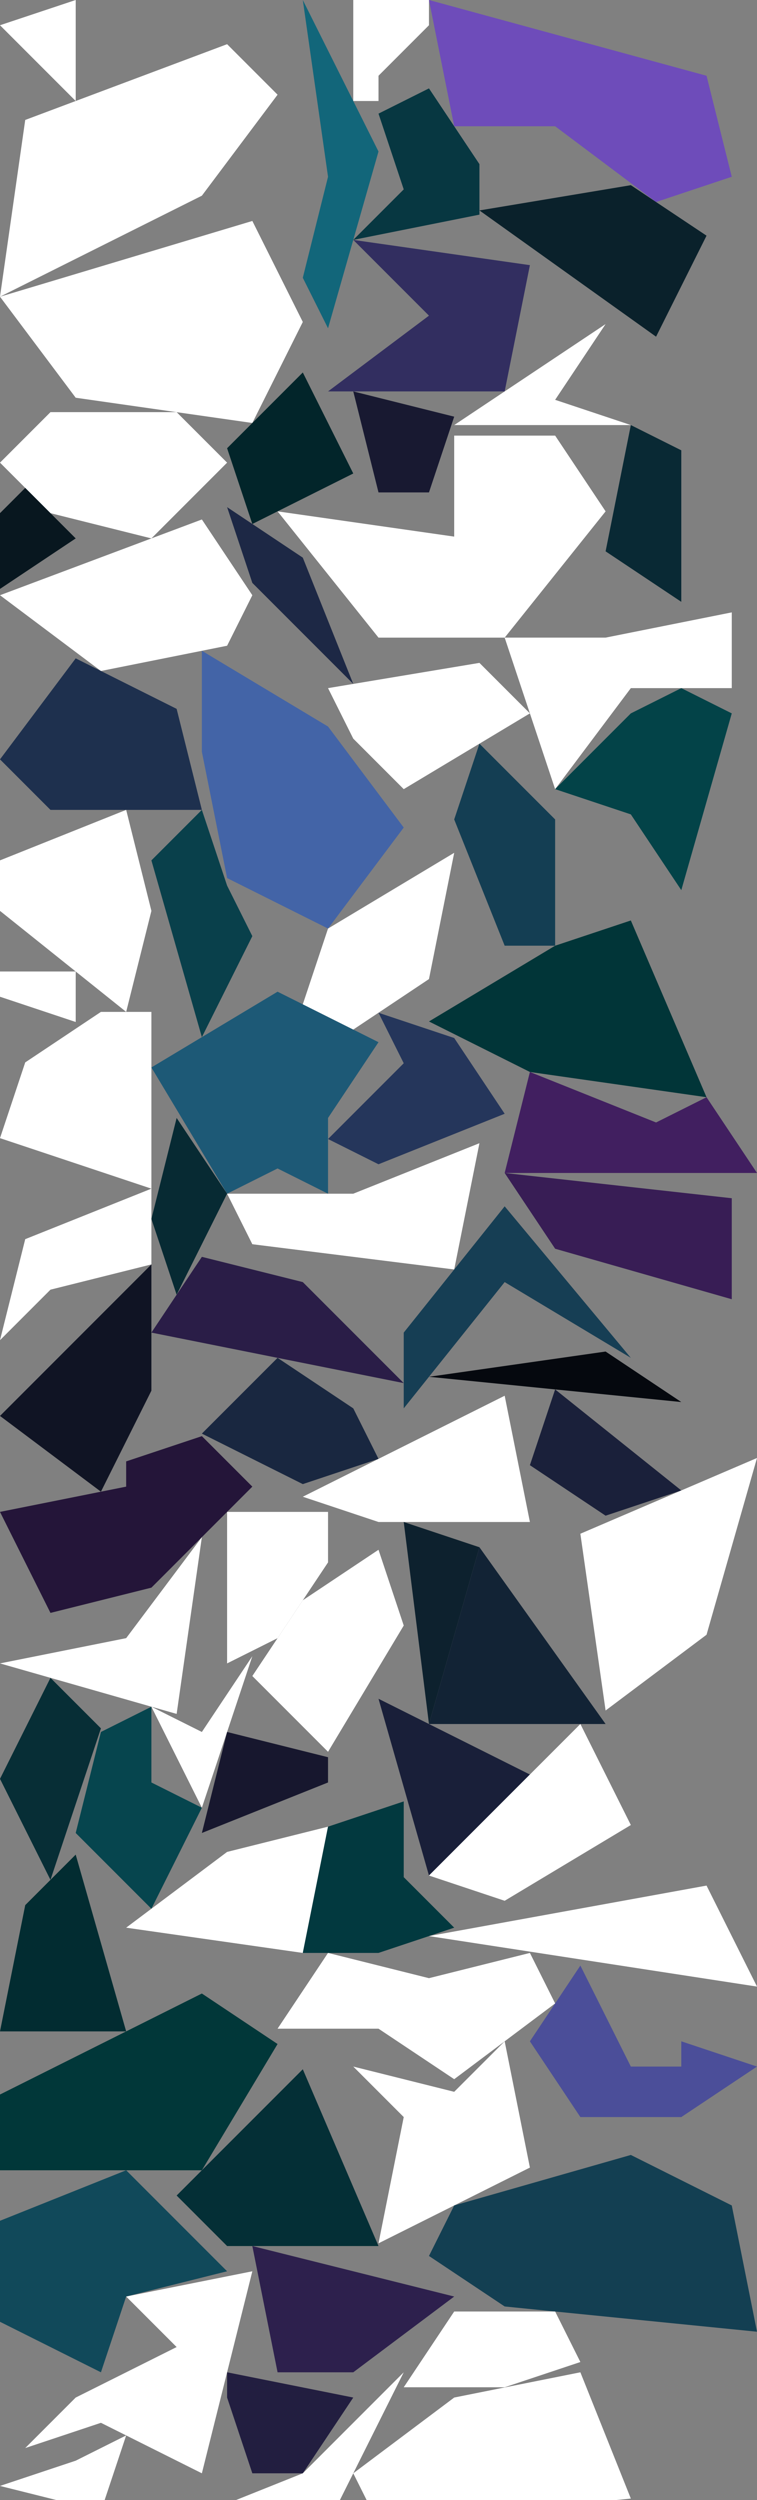 <?xml version="1.0" encoding="UTF-8" standalone="no"?>
<svg    xmlns:dc="http://purl.org/dc/elements/1.1/"   xmlns:cc="http://creativecommons.org/ns#"   xmlns:rdf="http://www.w3.org/1999/02/22-rdf-syntax-ns#"   xmlns:svg="http://www.w3.org/2000/svg"   xmlns="http://www.w3.org/2000/svg"    xmlns:sodipodi="http://sodipodi.sourceforge.net/DTD/sodipodi-0.dtd"   xmlns:inkscape="http://www.inkscape.org/namespaces/inkscape" width="30" height="99">
<rect width="100%" height="100%" fill="#808080" stroke="none"/>
<g>
<path id="path1950" style="fill:#FFFFFFFD110D;fill-rule:evenodd;stroke:#000000;stroke-width:0;stroke-linecap:butt;stroke-linejoin:miter;stroke-miterlimit:4;stroke-dasharray:none;stroke-opacity:1" d="m 3,4 -3,-3 3,-1 z"/>
<path id="path1951" style="fill:#FFFFFFF94741;fill-rule:evenodd;stroke:#000000;stroke-width:0;stroke-linecap:butt;stroke-linejoin:miter;stroke-miterlimit:4;stroke-dasharray:none;stroke-opacity:1" d="m 11,3.75 -3,4 -8,4 1,-7 8,-3 z"/>
<path id="path1952" style="fill:#FFFFFFF93E39;fill-rule:evenodd;stroke:#000000;stroke-width:0;stroke-linecap:butt;stroke-linejoin:miter;stroke-miterlimit:4;stroke-dasharray:none;stroke-opacity:1" d="m 12,12.75 -2,4 -7,-1 -3,-4 10,-3 z"/>
<path id="path1953" style="fill:#FFFFFFFA2B27;fill-rule:evenodd;stroke:#000000;stroke-width:0;stroke-linecap:butt;stroke-linejoin:miter;stroke-miterlimit:4;stroke-dasharray:none;stroke-opacity:1" d="m 9,18.321 -3,3 -4,-1 -2,-2 2,-2 5,0 z"/>
<path id="path1954" style="fill:#FFFFFFFE2F30;fill-rule:evenodd;stroke:#000000;stroke-width:0;stroke-linecap:butt;stroke-linejoin:miter;stroke-miterlimit:4;stroke-dasharray:none;stroke-opacity:1" d="m 10,23.571 -1,2 -5,1 -4,-3 8,-3 z"/>
<path id="path1955" style="fill:#1E304E;fill-rule:evenodd;stroke:#000000;stroke-width:0;stroke-linecap:butt;stroke-linejoin:miter;stroke-miterlimit:4;stroke-dasharray:none;stroke-opacity:1" d="m 8,32.071 -6,0 -2,-2 3,-4 4,2 z"/>
<path id="path1956" style="fill:#08171F;fill-rule:evenodd;stroke:#000000;stroke-width:0;stroke-linecap:butt;stroke-linejoin:miter;stroke-miterlimit:4;stroke-dasharray:none;stroke-opacity:1" d="m 3,21.321 -3,2 0,-3 1,-1 z"/>
<path id="path1957" style="fill:#FFFFFFFA3A36;fill-rule:evenodd;stroke:#000000;stroke-width:0;stroke-linecap:butt;stroke-linejoin:miter;stroke-miterlimit:4;stroke-dasharray:none;stroke-opacity:1" d="m 6,36.071 -1,4 -5,-4 0,-2 5,-2 z"/>
<path id="path1958" style="fill:#FFFFFFF33124;fill-rule:evenodd;stroke:#000000;stroke-width:0;stroke-linecap:butt;stroke-linejoin:miter;stroke-miterlimit:4;stroke-dasharray:none;stroke-opacity:1" d="m 6,47.071 -6,-2 1,-3 3,-2 2,0 z"/>
<path id="path1959" style="fill:#FFFFFFF12D1E;fill-rule:evenodd;stroke:#000000;stroke-width:0;stroke-linecap:butt;stroke-linejoin:miter;stroke-miterlimit:4;stroke-dasharray:none;stroke-opacity:1" d="m 6,50.071 -4,1 -2,2 1,-4 5,-2 z"/>
<path id="path45" style="fill:#101424;fill-rule:evenodd;stroke:#000000;stroke-width:0;stroke-linecap:butt;stroke-linejoin:miter;stroke-miterlimit:4;stroke-dasharray:none;stroke-opacity:1" d="m 0,56.071 6,-6 0,5 -2,4 z"/>
<path id="path39" style="fill:#241539;fill-rule:evenodd;stroke:#000000;stroke-width:0;stroke-linecap:butt;stroke-linejoin:miter;stroke-miterlimit:4;stroke-dasharray:none;stroke-opacity:1" d="m 0,59.871 5,-1 0,-1 3,-1 2,2 -4,4 -4,1 z"/>
<path id="path1962" style="fill:#FFFFFFF42C20;fill-rule:evenodd;stroke:#000000;stroke-width:0;stroke-linecap:butt;stroke-linejoin:miter;stroke-miterlimit:4;stroke-dasharray:none;stroke-opacity:1" d="m 7,67.871 -7,-2 5,-1 3,-4 z"/>
<path id="path1963" style="fill:#072E36;fill-rule:evenodd;stroke:#000000;stroke-width:0;stroke-linecap:butt;stroke-linejoin:miter;stroke-miterlimit:4;stroke-dasharray:none;stroke-opacity:1" d="m 4,68.443 -2,6 -2,-4 2,-4 z"/>
<path id="path1964" style="fill:#022C31;fill-rule:evenodd;stroke:#000000;stroke-width:0;stroke-linecap:butt;stroke-linejoin:miter;stroke-miterlimit:4;stroke-dasharray:none;stroke-opacity:1" d="m 5,80.443 -5,0 1,-5 2,-2 z"/>
<path id="path1965" style="fill:#013739;fill-rule:evenodd;stroke:#000000;stroke-width:0;stroke-linecap:butt;stroke-linejoin:miter;stroke-miterlimit:4;stroke-dasharray:none;stroke-opacity:1" d="m 8,85.943 -8,0 0,-3 8,-4 3,2 z"/>
<path id="path1966" style="fill:#11495A;fill-rule:evenodd;stroke:#000000;stroke-width:0;stroke-linecap:butt;stroke-linejoin:miter;stroke-miterlimit:4;stroke-dasharray:none;stroke-opacity:1" d="m 9,89.943 -4,1 -1,3 -4,-2 0,-4 5,-2 z"/>
<path id="path1967" style="fill:#06454E;fill-rule:evenodd;stroke:#000000;stroke-width:0;stroke-linecap:butt;stroke-linejoin:miter;stroke-miterlimit:4;stroke-dasharray:none;stroke-opacity:1" d="m 8,71.586 -2,4 -3,-3 1,-4 2,-1 0,3 z"/>
<path id="path1968" style="fill:#FFFFFFE05636;fill-rule:evenodd;stroke:#000000;stroke-width:0;stroke-linecap:butt;stroke-linejoin:miter;stroke-miterlimit:4;stroke-dasharray:none;stroke-opacity:1" d="m 8,97.943 -4,-2 -3,1 2,-2 4,-2 -2,-2 5,-1 z"/>
<path id="path1969" style="fill:#09404B;fill-rule:evenodd;stroke:#000000;stroke-width:0;stroke-linecap:butt;stroke-linejoin:miter;stroke-miterlimit:4;stroke-dasharray:none;stroke-opacity:1" d="m 8,41.071 -2,-7 2,-2 1,3 1,2 z"/>
<path id="path1970" style="fill:#FFFFFFF31E11;fill-rule:evenodd;stroke:#000000;stroke-width:0;stroke-linecap:butt;stroke-linejoin:miter;stroke-miterlimit:4;stroke-dasharray:none;stroke-opacity:1" d="m 13,72.336 -1,5 -7,-1 4,-3 z"/>
<path id="path1971" style="fill:#1D5976;fill-rule:evenodd;stroke:#000000;stroke-width:0;stroke-linecap:butt;stroke-linejoin:miter;stroke-miterlimit:4;stroke-dasharray:none;stroke-opacity:1" d="m 15,41.271 -2,3 0,3 -2,-1 -2,1 -3,-5 5,-3 z"/>
<path id="path1972" style="fill:#072A33;fill-rule:evenodd;stroke:#000000;stroke-width:0;stroke-linecap:butt;stroke-linejoin:miter;stroke-miterlimit:4;stroke-dasharray:none;stroke-opacity:1" d="m 7,51.271 -1,-3 1,-4 2,3 z"/>
<path id="path1973" style="fill:#2A1D47;fill-rule:evenodd;stroke:#000000;stroke-width:0;stroke-linecap:butt;stroke-linejoin:miter;stroke-miterlimit:4;stroke-dasharray:none;stroke-opacity:1" d="m 16,54.771 -10,-2 2,-3 4,1 z"/>
<path id="path1974" style="fill:#FFFFFFF8231B;fill-rule:evenodd;stroke:#000000;stroke-width:0;stroke-linecap:butt;stroke-linejoin:miter;stroke-miterlimit:4;stroke-dasharray:none;stroke-opacity:1" d="m 10,65.586 -2,6 -2,-4 2,1 z"/>
<path id="path1975" style="fill:#4364A7;fill-rule:evenodd;stroke:#000000;stroke-width:0;stroke-linecap:butt;stroke-linejoin:miter;stroke-miterlimit:4;stroke-dasharray:none;stroke-opacity:1" d="m 16,32.771 -3,4 -4,-2 -1,-5 0,-4 5,3 z"/>
<path id="path1976" style="fill:#042F36;fill-rule:evenodd;stroke:#000000;stroke-width:0;stroke-linecap:butt;stroke-linejoin:miter;stroke-miterlimit:4;stroke-dasharray:none;stroke-opacity:1" d="m 15,88.943 -6,0 -2,-2 5,-5 z"/>
<path id="path1977" style="fill:#FFFFFFF62B21;fill-rule:evenodd;stroke:#000000;stroke-width:0;stroke-linecap:butt;stroke-linejoin:miter;stroke-miterlimit:4;stroke-dasharray:none;stroke-opacity:1" d="m 13,61.871 -2,3 -2,1 0,-6 4,0 z"/>
<path id="path1978" style="fill:#02252A;fill-rule:evenodd;stroke:#000000;stroke-width:0;stroke-linecap:butt;stroke-linejoin:miter;stroke-miterlimit:4;stroke-dasharray:none;stroke-opacity:1" d="m 14,18.75 -4,2 -1,-3 3,-3 z"/>
<path id="path1979" style="fill:#12667A;fill-rule:evenodd;stroke:#000000;stroke-width:0;stroke-linecap:butt;stroke-linejoin:miter;stroke-miterlimit:4;stroke-dasharray:none;stroke-opacity:1" d="m 13,13 -1,-2 1,-4 -1,-7 3,6 z"/>
<path id="path1980" style="fill:#192740;fill-rule:evenodd;stroke:#000000;stroke-width:0;stroke-linecap:butt;stroke-linejoin:miter;stroke-miterlimit:4;stroke-dasharray:none;stroke-opacity:1" d="m 15,57.771 -3,1 -4,-2 3,-3 3,2 z"/>
<path id="path1981" style="fill:#221E40;fill-rule:evenodd;stroke:#000000;stroke-width:0;stroke-linecap:butt;stroke-linejoin:miter;stroke-miterlimit:4;stroke-dasharray:none;stroke-opacity:1" d="m 14,94.943 -2,3 -2,0 -1,-3 0,-1 z"/>
<path id="path1982" style="fill:#FFFFFFF81209;fill-rule:evenodd;stroke:#000000;stroke-width:0;stroke-linecap:butt;stroke-linejoin:miter;stroke-miterlimit:4;stroke-dasharray:none;stroke-opacity:1" d="m 5,96.443 -1,3 -4,-1 3,-1 z"/>
<path id="path1983" style="fill:#17172E;fill-rule:evenodd;stroke:#000000;stroke-width:0;stroke-linecap:butt;stroke-linejoin:miter;stroke-miterlimit:4;stroke-dasharray:none;stroke-opacity:1" d="m 13,70.586 -5,2 1,-4 4,1 z"/>
<path id="path1984" style="fill:#FFFFFFF02818;fill-rule:evenodd;stroke:#000000;stroke-width:0;stroke-linecap:butt;stroke-linejoin:miter;stroke-miterlimit:4;stroke-dasharray:none;stroke-opacity:1" d="m 16,93.943 -3,6 -6,0 5,-2 z"/>
<path id="path1985" style="fill:#1D2845;fill-rule:evenodd;stroke:#000000;stroke-width:0;stroke-linecap:butt;stroke-linejoin:miter;stroke-miterlimit:4;stroke-dasharray:none;stroke-opacity:1" d="m 14,27.083 -4,-4 -1,-3 3,2 z"/>
<path id="path1986" style="fill:#FFFFFFFB3A36;fill-rule:evenodd;stroke:#000000;stroke-width:0;stroke-linecap:butt;stroke-linejoin:miter;stroke-miterlimit:4;stroke-dasharray:none;stroke-opacity:1" d="m 16,64.371 -3,5 -3,-3 2,-3 3,-2 z"/>
<path id="path1987" style="fill:#02393F;fill-rule:evenodd;stroke:#000000;stroke-width:0;stroke-linecap:butt;stroke-linejoin:miter;stroke-miterlimit:4;stroke-dasharray:none;stroke-opacity:1" d="m 18,76.336 -3,1 -3,0 1,-5 3,-1 0,3 z"/>
<path id="path1988" style="fill:#FFFFFFE7260C;fill-rule:evenodd;stroke:#000000;stroke-width:0;stroke-linecap:butt;stroke-linejoin:miter;stroke-miterlimit:4;stroke-dasharray:none;stroke-opacity:1" d="m 19,45.271 -1,5 -8,-1 -1,-2 5,0 z"/>
<path id="path1989" style="fill:#2D204D;fill-rule:evenodd;stroke:#000000;stroke-width:0;stroke-linecap:butt;stroke-linejoin:miter;stroke-miterlimit:4;stroke-dasharray:none;stroke-opacity:1" d="m 18,90.943 -4,3 -3,0 -1,-5 z"/>
<path id="path1990" style="fill:#FFFFFFF03828;fill-rule:evenodd;stroke:#000000;stroke-width:0;stroke-linecap:butt;stroke-linejoin:miter;stroke-miterlimit:4;stroke-dasharray:none;stroke-opacity:1" d="m 17,38.771 -3,2 -2,-1 1,-3 5,-3 z"/>
<path id="path1991" style="fill:#322E60;fill-rule:evenodd;stroke:#000000;stroke-width:0;stroke-linecap:butt;stroke-linejoin:miter;stroke-miterlimit:4;stroke-dasharray:none;stroke-opacity:1" d="m 20,15.5 -7,0 4,-3 -3,-3 7,1 z"/>
<path id="path1992" style="fill:#FFFFFFE8311A;fill-rule:evenodd;stroke:#000000;stroke-width:0;stroke-linecap:butt;stroke-linejoin:miter;stroke-miterlimit:4;stroke-dasharray:none;stroke-opacity:1" d="m 22,79.336 -4,3 -3,-2 -4,0 2,-3 4,1 4,-1 z"/>
<path id="path1993" style="fill:#FFFFFFF25246;fill-rule:evenodd;stroke:#000000;stroke-width:0;stroke-linecap:butt;stroke-linejoin:miter;stroke-miterlimit:4;stroke-dasharray:none;stroke-opacity:1" d="m 24,20.25 -4,5 -5,0 -4,-5 7,1 0,-4 4,0 z"/>
<path id="path1994" style="fill:#073741;fill-rule:evenodd;stroke:#000000;stroke-width:0;stroke-linecap:butt;stroke-linejoin:miter;stroke-miterlimit:4;stroke-dasharray:none;stroke-opacity:1" d="m 19,8.5 -5,1 2,-2 -1,-3 2,-1 2,3 z"/>
<path id="path1995" style="fill:#FFFFFFFD2422;fill-rule:evenodd;stroke:#000000;stroke-width:0;stroke-linecap:butt;stroke-linejoin:miter;stroke-miterlimit:4;stroke-dasharray:none;stroke-opacity:1" d="m 21,28.25 -5,3 -2,-2 -1,-2 6,-1 z"/>
<path id="path1996" style="fill:#FFFFFFF7221A;fill-rule:evenodd;stroke:#000000;stroke-width:0;stroke-linecap:butt;stroke-linejoin:miter;stroke-miterlimit:4;stroke-dasharray:none;stroke-opacity:1" d="m 21,60.271 -6,0 -3,-1 8,-4 z"/>
<path id="path1997" style="fill:#FFFFFFF54339;fill-rule:evenodd;stroke:#000000;stroke-width:0;stroke-linecap:butt;stroke-linejoin:miter;stroke-miterlimit:4;stroke-dasharray:none;stroke-opacity:1" d="m 21,85.836 -6,3 1,-5 -2,-2 4,1 2,-2 z"/>
<path id="path1998" style="fill:#0D212E;fill-rule:evenodd;stroke:#000000;stroke-width:0;stroke-linecap:butt;stroke-linejoin:miter;stroke-miterlimit:4;stroke-dasharray:none;stroke-opacity:1" d="m 19,61.271 -2,7 -1,-8 z"/>
<path id="path1999" style="fill:#25365B;fill-rule:evenodd;stroke:#000000;stroke-width:0;stroke-linecap:butt;stroke-linejoin:miter;stroke-miterlimit:4;stroke-dasharray:none;stroke-opacity:1" d="m 20,44.105 -5,2 -2,-1 3,-3 -1,-2 3,1 z"/>
<path id="path2000" style="fill:#FFFFFFF52E24;fill-rule:evenodd;stroke:#000000;stroke-width:0;stroke-linecap:butt;stroke-linejoin:miter;stroke-miterlimit:4;stroke-dasharray:none;stroke-opacity:1" d="m 25,98.943 -10,1 -1,-2 4,-3 5,-1 z"/>
<path id="path2001" style="fill:#163E54;fill-rule:evenodd;stroke:#000000;stroke-width:0;stroke-linecap:butt;stroke-linejoin:miter;stroke-miterlimit:4;stroke-dasharray:none;stroke-opacity:1" d="m 25,53.771 -5,-3 -4,5 0,-3 4,-5 z"/>
<path id="path2002" style="fill:#191F39;fill-rule:evenodd;stroke:#000000;stroke-width:0;stroke-linecap:butt;stroke-linejoin:miter;stroke-miterlimit:4;stroke-dasharray:none;stroke-opacity:1" d="m 17,74.271 -2,-7 6,3 z"/>
<path id="path2003" style="fill:#6E4CBA;fill-rule:evenodd;stroke:#000000;stroke-width:0;stroke-linecap:butt;stroke-linejoin:miter;stroke-miterlimit:4;stroke-dasharray:none;stroke-opacity:1" d="m 29,7 -3,1 -4,-3 -4,0 -1,-5 11,3 z"/>
<path id="path2004" style="fill:#143E53;fill-rule:evenodd;stroke:#000000;stroke-width:0;stroke-linecap:butt;stroke-linejoin:miter;stroke-miterlimit:4;stroke-dasharray:none;stroke-opacity:1" d="m 22,37.45 -2,0 -2,-5 1,-3 3,3 z"/>
<path id="path2005" style="fill:#122335;fill-rule:evenodd;stroke:#000000;stroke-width:0;stroke-linecap:butt;stroke-linejoin:miter;stroke-miterlimit:4;stroke-dasharray:none;stroke-opacity:1" d="m 24,68.271 -7,0 2,-7 z"/>
<path id="path2006" style="fill:#133F52;fill-rule:evenodd;stroke:#000000;stroke-width:0;stroke-linecap:butt;stroke-linejoin:miter;stroke-miterlimit:4;stroke-dasharray:none;stroke-opacity:1" d="m 30,92.336 -10,-1 -3,-2 1,-2 7,-2 4,2 z"/>
<path id="path2007" style="fill:#013538;fill-rule:evenodd;stroke:#000000;stroke-width:0;stroke-linecap:butt;stroke-linejoin:miter;stroke-miterlimit:4;stroke-dasharray:none;stroke-opacity:1" d="m 28,43.45 -7,-1 -4,-2 5,-3 3,-1 z"/>
<path id="path2008" style="fill:#FFFFFFFA0B02;fill-rule:evenodd;stroke:#000000;stroke-width:0;stroke-linecap:butt;stroke-linejoin:miter;stroke-miterlimit:4;stroke-dasharray:none;stroke-opacity:1" d="m 3,40.471 -3,-1 0,-1 3,0 z"/>
<path id="path2009" style="fill:#181931;fill-rule:evenodd;stroke:#000000;stroke-width:0;stroke-linecap:butt;stroke-linejoin:miter;stroke-miterlimit:4;stroke-dasharray:none;stroke-opacity:1" d="m 17,19.5 -2,0 -1,-4 4,1 z"/>
<path id="path2010" style="fill:#FFFFFFF91711;fill-rule:evenodd;stroke:#000000;stroke-width:0;stroke-linecap:butt;stroke-linejoin:miter;stroke-miterlimit:4;stroke-dasharray:none;stroke-opacity:1" d="m 23,93.536 -3,1 -4,0 2,-3 4,0 z"/>
<path id="path2011" style="fill:#FFFFFFE73920;fill-rule:evenodd;stroke:#000000;stroke-width:0;stroke-linecap:butt;stroke-linejoin:miter;stroke-miterlimit:4;stroke-dasharray:none;stroke-opacity:1" d="m 29,27.25 -4,0 -3,4 -2,-6 4,0 5,-1 z"/>
<path id="path2012" style="fill:#FFFFFFFF2D2E;fill-rule:evenodd;stroke:#000000;stroke-width:0;stroke-linecap:butt;stroke-linejoin:miter;stroke-miterlimit:4;stroke-dasharray:none;stroke-opacity:1" d="m 25,72.271 -5,3 -3,-1 6,-6 z"/>
<path id="path2013" style="fill:#0A212B;fill-rule:evenodd;stroke:#000000;stroke-width:0;stroke-linecap:butt;stroke-linejoin:miter;stroke-miterlimit:4;stroke-dasharray:none;stroke-opacity:1" d="m 28,9.333 -2,4 -7,-5 6,-1 z"/>
<path id="path2014" style="fill:#FFFFFFF6241A;fill-rule:evenodd;stroke:#000000;stroke-width:0;stroke-linecap:butt;stroke-linejoin:miter;stroke-miterlimit:4;stroke-dasharray:none;stroke-opacity:1" d="m 17,1 -2,2 0,1 -1,0 0,-4 3,0 z"/>
<path id="path2015" style="fill:#FFFFFFFC1B17;fill-rule:evenodd;stroke:#000000;stroke-width:0;stroke-linecap:butt;stroke-linejoin:miter;stroke-miterlimit:4;stroke-dasharray:none;stroke-opacity:1" d="m 25,16.833 -7,0 6,-4 -2,3 z"/>
<path id="path2016" style="fill:#FFFFFFFC110E;fill-rule:evenodd;stroke:#000000;stroke-width:0;stroke-linecap:butt;stroke-linejoin:miter;stroke-miterlimit:4;stroke-dasharray:none;stroke-opacity:1" d="m 30,78.669 -13,-2 11,-2 z"/>
<path id="path2017" style="fill:#05080E;fill-rule:evenodd;stroke:#000000;stroke-width:0;stroke-linecap:butt;stroke-linejoin:miter;stroke-miterlimit:4;stroke-dasharray:none;stroke-opacity:1" d="m 27,55.521 -10,-1 7,-1 z"/>
<path id="path2018" style="fill:#411F60;fill-rule:evenodd;stroke:#000000;stroke-width:0;stroke-linecap:butt;stroke-linejoin:miter;stroke-miterlimit:4;stroke-dasharray:none;stroke-opacity:1" d="m 30,46.45 -10,0 1,-4 5,2 2,-1 z"/>
<path id="path2019" style="fill:#1A203A;fill-rule:evenodd;stroke:#000000;stroke-width:0;stroke-linecap:butt;stroke-linejoin:miter;stroke-miterlimit:4;stroke-dasharray:none;stroke-opacity:1" d="m 27,59.021 -3,1 -3,-2 1,-3 z"/>
<path id="path2020" style="fill:#FFFFFFF13C2D;fill-rule:evenodd;stroke:#000000;stroke-width:0;stroke-linecap:butt;stroke-linejoin:miter;stroke-miterlimit:4;stroke-dasharray:none;stroke-opacity:1" d="m 28,64.736 -4,3 -1,-7 7,-3 z"/>
<path id="path2021" style="fill:#034348;fill-rule:evenodd;stroke:#000000;stroke-width:0;stroke-linecap:butt;stroke-linejoin:miter;stroke-miterlimit:4;stroke-dasharray:none;stroke-opacity:1" d="m 29,28.25 -2,7 -2,-3 -3,-1 3,-3 2,-1 z"/>
<path id="path2022" style="fill:#4B4E99;fill-rule:evenodd;stroke:#000000;stroke-width:0;stroke-linecap:butt;stroke-linejoin:miter;stroke-miterlimit:4;stroke-dasharray:none;stroke-opacity:1" d="m 30,81.836 -3,2 -4,0 -2,-3 2,-3 2,4 2,0 0,-1 z"/>
<path id="path2023" style="fill:#381D55;fill-rule:evenodd;stroke:#000000;stroke-width:0;stroke-linecap:butt;stroke-linejoin:miter;stroke-miterlimit:4;stroke-dasharray:none;stroke-opacity:1" d="m 29,51.45 -7,-2 -2,-3 9,1 z"/>
<path id="path2024" style="fill:#092934;fill-rule:evenodd;stroke:#000000;stroke-width:0;stroke-linecap:butt;stroke-linejoin:miter;stroke-miterlimit:4;stroke-dasharray:none;stroke-opacity:1" d="m 27,23.833 -3,-2 1,-5 2,1 z"/>
</g>
</svg>